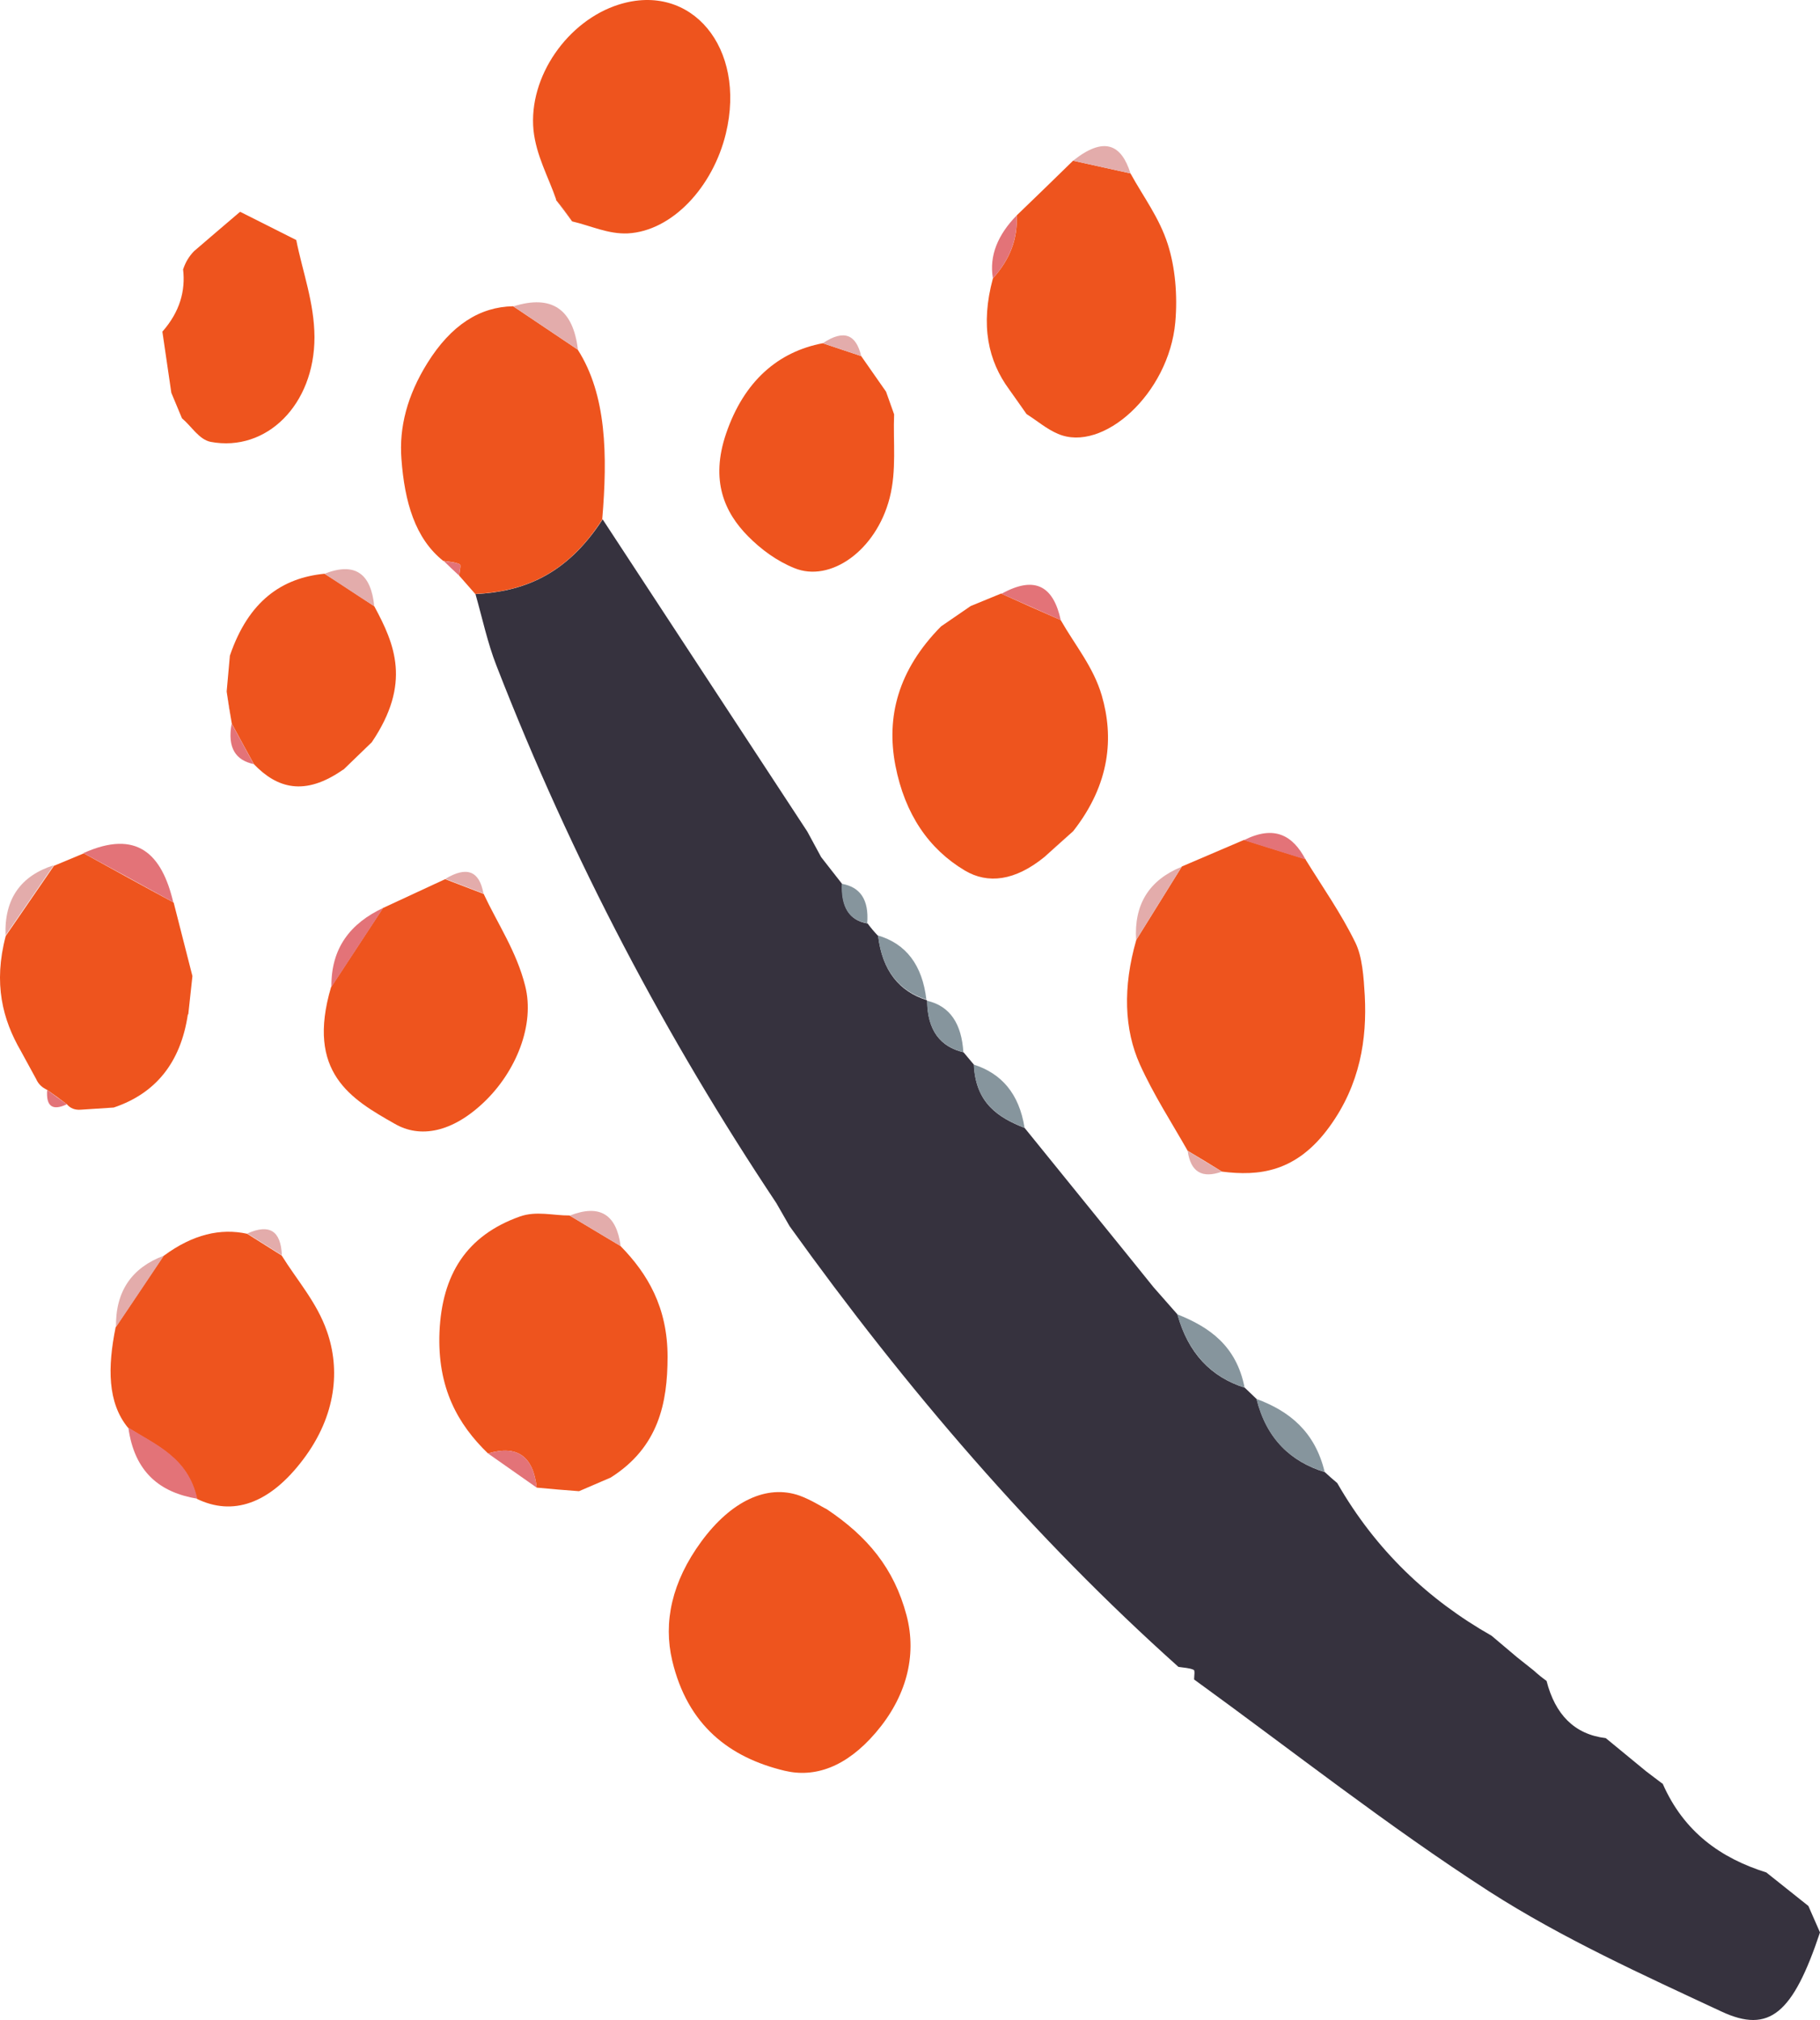<svg width="100" height="111" viewBox="0 0 100 111" fill="none" xmlns="http://www.w3.org/2000/svg">
<path d="M56.295 61.976C58.141 64.256 59.988 66.536 61.834 68.815C62.351 69.463 62.867 70.089 63.384 70.737C63.821 71.227 64.26 71.739 64.697 72.229C65.285 74.361 66.537 75.665 68.395 76.255C68.611 76.455 68.829 76.678 69.045 76.879C69.595 79.073 70.927 80.32 72.794 80.894C73.011 81.095 73.238 81.302 73.474 81.494C75.596 85.193 78.487 87.916 81.952 89.883C82.415 90.282 82.889 90.666 83.353 91.066C83.664 91.305 83.955 91.552 84.266 91.791C84.493 91.999 84.73 92.191 84.976 92.367C85.447 94.21 86.503 95.305 88.229 95.511C88.972 96.129 89.714 96.725 90.457 97.343C90.736 97.562 91.025 97.766 91.304 97.984L91.358 98.018C92.518 100.661 94.542 102.107 97.05 102.892C97.824 103.508 98.588 104.117 99.362 104.734C99.581 105.216 99.78 105.706 100 106.188C98.518 110.626 97.229 111.769 94.585 110.534C90.239 108.506 85.853 106.518 81.843 103.949C76.252 100.343 71.008 96.203 65.61 92.288C65.611 92.096 65.668 91.788 65.584 91.757C65.341 91.647 65.031 91.645 64.749 91.596C56.82 84.498 49.789 76.312 43.385 67.381C43.147 66.952 42.889 66.531 42.651 66.103C36.635 57.072 31.44 47.292 27.275 36.571C26.792 35.343 26.498 33.955 26.125 32.645C28.682 32.516 31.101 31.654 33.112 28.538C36.86 34.25 40.609 39.983 44.358 45.695C44.618 46.159 44.857 46.632 45.117 47.097C45.493 47.591 45.888 48.076 46.274 48.577C46.221 49.833 46.66 50.582 47.671 50.745C47.848 50.986 48.045 51.217 48.252 51.434C48.478 53.337 49.401 54.477 50.913 54.956L50.946 54.999C50.963 56.642 51.677 57.522 52.942 57.824C53.129 58.049 53.315 58.274 53.513 58.506C53.604 60.626 54.862 61.418 56.306 61.983L56.295 61.976Z" fill="#36323E"/>
<path d="M71.733 47.229C72.664 48.739 73.674 50.169 74.465 51.785C74.854 52.567 74.928 53.688 74.988 54.714C75.112 57.091 74.736 59.582 73.059 61.899C71.228 64.44 69.149 64.635 67.141 64.381C66.523 63.991 65.884 63.611 65.257 63.237C64.364 61.665 63.393 60.173 62.63 58.489C61.773 56.575 61.682 54.262 62.435 51.643C63.27 50.299 64.104 48.956 64.939 47.613C66.073 47.124 67.219 46.642 68.353 46.153C69.486 46.502 70.61 46.865 71.743 47.214L71.733 47.229Z" fill="#EE541E"/>
<path d="M45.414 82.923C47.668 84.428 49.127 86.185 49.809 88.762C50.403 91.005 49.778 93.276 48.114 95.214C46.489 97.112 44.76 97.699 43.108 97.303C40.075 96.575 37.777 94.806 36.934 91.246C36.441 89.152 36.902 86.929 38.542 84.697C40.163 82.495 42.133 81.544 43.942 82.189C44.594 82.428 45.171 82.813 45.414 82.923Z" fill="#EE541E"/>
<path d="M31.814 81.942C31.036 81.882 30.258 81.822 29.489 81.746C29.303 80.039 28.435 79.385 26.814 79.868C25.155 78.265 24.025 76.265 24.147 73.205C24.284 70.025 25.639 67.893 28.555 66.851C29.47 66.524 30.383 66.798 31.292 66.791C32.218 67.353 33.165 67.906 34.092 68.468C35.581 69.986 36.683 71.84 36.68 74.566C36.677 77.077 36.195 79.523 33.556 81.192C32.969 81.445 32.381 81.698 31.794 81.951L31.814 81.942Z" fill="#EE541E"/>
<path d="M58.282 34.076C59.061 35.447 60.08 36.648 60.539 38.225C61.195 40.486 61.019 43.061 58.964 45.676C58.438 46.14 57.903 46.619 57.388 47.09C55.767 48.41 54.276 48.589 53.01 47.834C51.041 46.659 49.719 44.753 49.197 42.061C48.686 39.398 49.337 36.822 51.703 34.423C52.244 34.054 52.794 33.67 53.334 33.302C53.892 33.073 54.449 32.844 55.007 32.615L55.017 32.622C56.095 33.107 57.173 33.593 58.271 34.069L58.282 34.076Z" fill="#EE541E"/>
<path d="M33.101 28.532C31.101 31.654 28.672 32.509 26.114 32.639C25.819 32.302 25.523 31.966 25.228 31.63C25.248 31.406 25.344 31.037 25.26 31.005C24.996 30.882 24.664 30.866 24.352 30.82C22.804 29.588 22.231 27.573 22.057 25.229C21.92 23.467 22.384 21.719 23.478 19.958C24.783 17.858 26.368 16.859 28.196 16.829C29.382 17.618 30.558 18.423 31.743 19.212C33.331 21.694 33.387 25.017 33.09 28.525L33.101 28.532Z" fill="#EE541E"/>
<path d="M9.007 68.999C10.594 67.829 12.118 67.477 13.58 67.797C14.209 68.193 14.849 68.596 15.478 68.992C16.33 70.366 17.41 71.562 17.963 73.156C18.693 75.227 18.495 77.766 16.658 80.197C14.792 82.674 12.765 83.31 10.818 82.362C10.317 80.114 8.567 79.42 7.032 78.454C5.901 77.075 5.911 75.126 6.353 72.935C7.231 71.618 8.098 70.317 8.986 69.007L9.007 68.999Z" fill="#EE541E"/>
<path d="M62.115 9.529C62.818 10.809 63.7 11.967 64.163 13.418C64.564 14.659 64.711 16.212 64.576 17.717C64.217 21.637 60.59 24.896 58.131 23.841C57.508 23.578 56.979 23.116 56.404 22.754C56.092 22.3 55.772 21.861 55.45 21.401C54.299 19.839 53.854 17.883 54.556 15.296C55.518 14.226 55.928 13.088 55.858 11.841C56.895 10.84 57.933 9.839 58.959 8.831C60.015 9.066 61.06 9.294 62.115 9.529Z" fill="#EE541E"/>
<path d="M30.561 10.971C30.128 9.71 29.463 8.561 29.313 7.156C29.026 4.204 31.204 1.129 34.005 0.25C37.987 -1.002 41.014 2.623 39.886 7.326C39.171 10.291 36.919 12.697 34.496 12.825C33.413 12.874 32.46 12.403 31.435 12.166C31.137 11.763 30.849 11.367 30.541 10.979L30.561 10.971Z" fill="#EE541E"/>
<path d="M26.564 49.099C27.348 50.773 28.382 52.284 28.855 54.172C29.403 56.321 28.348 58.879 26.619 60.54C24.85 62.24 23.077 62.563 21.684 61.75C19.293 60.395 16.803 58.935 18.19 54.244C19.143 52.782 20.098 51.342 21.041 49.896C22.184 49.369 23.316 48.836 24.459 48.31C25.154 48.576 25.849 48.842 26.555 49.114L26.564 49.099Z" fill="#EE541E"/>
<path d="M10.323 55.735C9.925 58.428 8.517 60.097 6.248 60.86C5.64 60.907 5.031 60.932 4.424 60.979C4.115 60.999 3.862 60.904 3.675 60.679C3.321 60.413 2.957 60.141 2.593 59.891C2.329 59.767 2.114 59.588 1.986 59.293C1.713 58.778 1.42 58.271 1.147 57.755C0.144 56.028 -0.376 54.047 0.315 51.431C1.205 50.144 2.083 48.849 2.963 47.577C3.5 47.357 4.047 47.121 4.604 46.892C6.25 47.8 7.896 48.708 9.541 49.593C9.886 50.949 10.229 52.282 10.573 53.637C10.493 54.339 10.424 55.047 10.344 55.748L10.323 55.735Z" fill="#EE541E"/>
<path d="M47.319 19.568C47.774 20.22 48.229 20.871 48.684 21.523C48.828 21.936 48.983 22.356 49.127 22.768C49.066 24.298 49.274 25.826 48.882 27.362C48.142 30.248 45.623 32.034 43.64 31.215C42.692 30.832 41.824 30.2 41.096 29.462C39.813 28.161 39.016 26.413 39.894 23.829C40.882 20.928 42.769 19.323 45.207 18.861C45.91 19.089 46.615 19.34 47.319 19.568Z" fill="#EE541E"/>
<path d="M10.069 14.78C10.196 14.409 10.377 14.094 10.663 13.801C11.496 13.08 12.341 12.366 13.165 11.66L13.205 11.643C14.233 12.161 15.25 12.672 16.278 13.19C16.632 14.96 17.27 16.63 17.279 18.525C17.282 22.244 14.637 24.853 11.58 24.282C10.933 24.154 10.526 23.425 9.998 22.985C9.8 22.516 9.612 22.055 9.414 21.586C9.247 20.471 9.089 19.34 8.922 18.225C9.882 17.133 10.199 15.979 10.059 14.796L10.069 14.78Z" fill="#EE541E"/>
<path d="M18.856 42.29C16.726 43.784 15.214 43.305 13.952 41.994C13.544 41.243 13.136 40.514 12.739 39.77C12.639 39.191 12.549 38.619 12.458 38.025L12.456 37.981C12.518 37.332 12.569 36.677 12.631 36.029C13.655 33.021 15.496 31.753 17.832 31.527C18.748 32.104 19.646 32.712 20.564 33.312C21.688 35.394 22.618 37.548 20.427 40.787C19.904 41.295 19.39 41.788 18.866 42.296L18.856 42.29Z" fill="#EE541E"/>
<path d="M9.52 49.58C7.874 48.672 6.239 47.771 4.583 46.879C7.528 45.554 8.896 46.931 9.52 49.58Z" fill="#E37378"/>
<path d="M72.784 80.887C70.916 80.313 69.584 79.066 69.034 76.872C70.834 77.533 72.253 78.663 72.784 80.887Z" fill="#86959D"/>
<path d="M7.052 78.445C8.587 79.411 10.336 80.083 10.838 82.354C8.806 82.019 7.388 80.912 7.052 78.445Z" fill="#E37378"/>
<path d="M68.384 76.248C66.537 75.665 65.284 74.339 64.686 72.222C66.446 72.922 67.932 73.944 68.384 76.248Z" fill="#86959D"/>
<path d="M56.295 61.976C54.841 61.404 53.603 60.603 53.502 58.499C55.024 58.985 55.998 60.092 56.295 61.976Z" fill="#86959D"/>
<path d="M50.901 54.928C49.389 54.448 48.466 53.309 48.24 51.405C49.782 51.86 50.675 53.024 50.901 54.928Z" fill="#86959D"/>
<path d="M31.754 19.219C30.568 18.43 29.392 17.625 28.207 16.835C30.325 16.171 31.492 16.992 31.754 19.219Z" fill="#E3ACAB"/>
<path d="M20.564 33.312C19.647 32.734 18.75 32.126 17.832 31.527C19.536 30.86 20.386 31.545 20.564 33.312Z" fill="#E3ACAB"/>
<path d="M2.951 47.548C2.062 48.836 1.183 50.13 0.304 51.403C0.227 49.378 1.159 48.117 2.951 47.548Z" fill="#E3ACAB"/>
<path d="M9.007 68.999C8.129 70.315 7.261 71.616 6.373 72.926C6.34 70.95 7.25 69.654 9.007 68.999Z" fill="#E3ACAB"/>
<path d="M21.061 49.887C20.118 51.334 19.154 52.789 18.21 54.236C18.18 52.09 19.262 50.73 21.061 49.887Z" fill="#E37378"/>
<path d="M58.959 8.831C60.015 9.066 61.06 9.294 62.115 9.529C61.614 7.925 60.662 7.476 58.959 8.831Z" fill="#E3ACAB"/>
<path d="M34.102 68.474C33.176 67.913 32.229 67.359 31.303 66.798C32.967 66.148 33.874 66.741 34.102 68.474Z" fill="#E3ACAB"/>
<path d="M58.282 34.076C57.204 33.59 56.126 33.105 55.028 32.629C56.931 31.571 57.896 32.286 58.282 34.076Z" fill="#E37378"/>
<path d="M29.489 81.746C29.303 80.039 28.435 79.385 26.814 79.868C27.702 80.492 28.601 81.122 29.489 81.746Z" fill="#E37378"/>
<path d="M52.932 57.818C51.666 57.515 50.951 56.613 50.935 54.992C52.21 55.279 52.837 56.276 52.932 57.818Z" fill="#86959D"/>
<path d="M64.93 47.628C64.095 48.971 63.26 50.315 62.425 51.658C62.301 49.711 63.125 48.361 64.93 47.628Z" fill="#E3ACAB"/>
<path d="M71.733 47.229C70.6 46.881 69.476 46.517 68.343 46.169C70.029 45.318 71.039 45.911 71.733 47.229Z" fill="#E37378"/>
<path d="M65.257 63.237C65.875 63.626 66.513 64.007 67.141 64.381C66.034 64.779 65.415 64.389 65.257 63.237Z" fill="#E3ACAB"/>
<path d="M63.383 70.715C62.866 70.067 62.35 69.441 61.833 68.793C62.34 69.434 62.866 70.067 63.383 70.715Z" fill="#86959D"/>
<path d="M47.649 50.732C46.639 50.568 46.2 49.819 46.253 48.564C47.254 48.743 47.752 49.422 47.649 50.732Z" fill="#86959D"/>
<path d="M55.858 11.841C55.927 13.066 55.518 14.226 54.556 15.296C54.341 14.043 54.834 12.893 55.858 11.841Z" fill="#E37378"/>
<path d="M45.207 18.861C45.91 19.089 46.615 19.34 47.319 19.568C47.046 18.408 46.399 18.065 45.207 18.861Z" fill="#E3ACAB"/>
<path d="M15.487 68.976C14.858 68.58 14.219 68.177 13.59 67.781C14.804 67.236 15.433 67.632 15.487 68.976Z" fill="#E3ACAB"/>
<path d="M26.564 49.099C25.869 48.833 25.174 48.567 24.469 48.294C25.654 47.58 26.34 47.861 26.564 49.099Z" fill="#E3ACAB"/>
<path d="M12.728 39.763C13.126 40.508 13.544 41.243 13.941 41.988C12.959 41.778 12.483 41.112 12.728 39.763Z" fill="#E37378"/>
<path d="M24.352 30.82C24.654 30.882 24.996 30.882 25.26 31.005C25.335 31.052 25.239 31.422 25.228 31.63C24.936 31.36 24.644 31.09 24.361 30.805L24.352 30.82Z" fill="#E37378"/>
<path d="M2.593 59.891C2.947 60.156 3.312 60.429 3.675 60.679C2.877 61.057 2.523 60.791 2.593 59.891Z" fill="#E37378"/>
<path d="M30.561 10.971C30.86 11.373 31.148 11.77 31.456 12.157C31.157 11.754 30.869 11.358 30.561 10.971Z" fill="#E3ACAB"/>
<path d="M12.449 38.04C12.549 38.619 12.639 39.191 12.729 39.785C12.629 39.206 12.539 38.635 12.449 38.04Z" fill="#E37378"/>
<path d="M55.459 21.386C55.77 21.839 56.091 22.278 56.413 22.738C56.102 22.284 55.781 21.846 55.459 21.386Z" fill="#E37378"/>
<path d="M57.388 47.09C57.914 46.626 58.449 46.147 58.964 45.676C58.438 46.14 57.903 46.619 57.388 47.09Z" fill="#E37378"/>
</svg>
